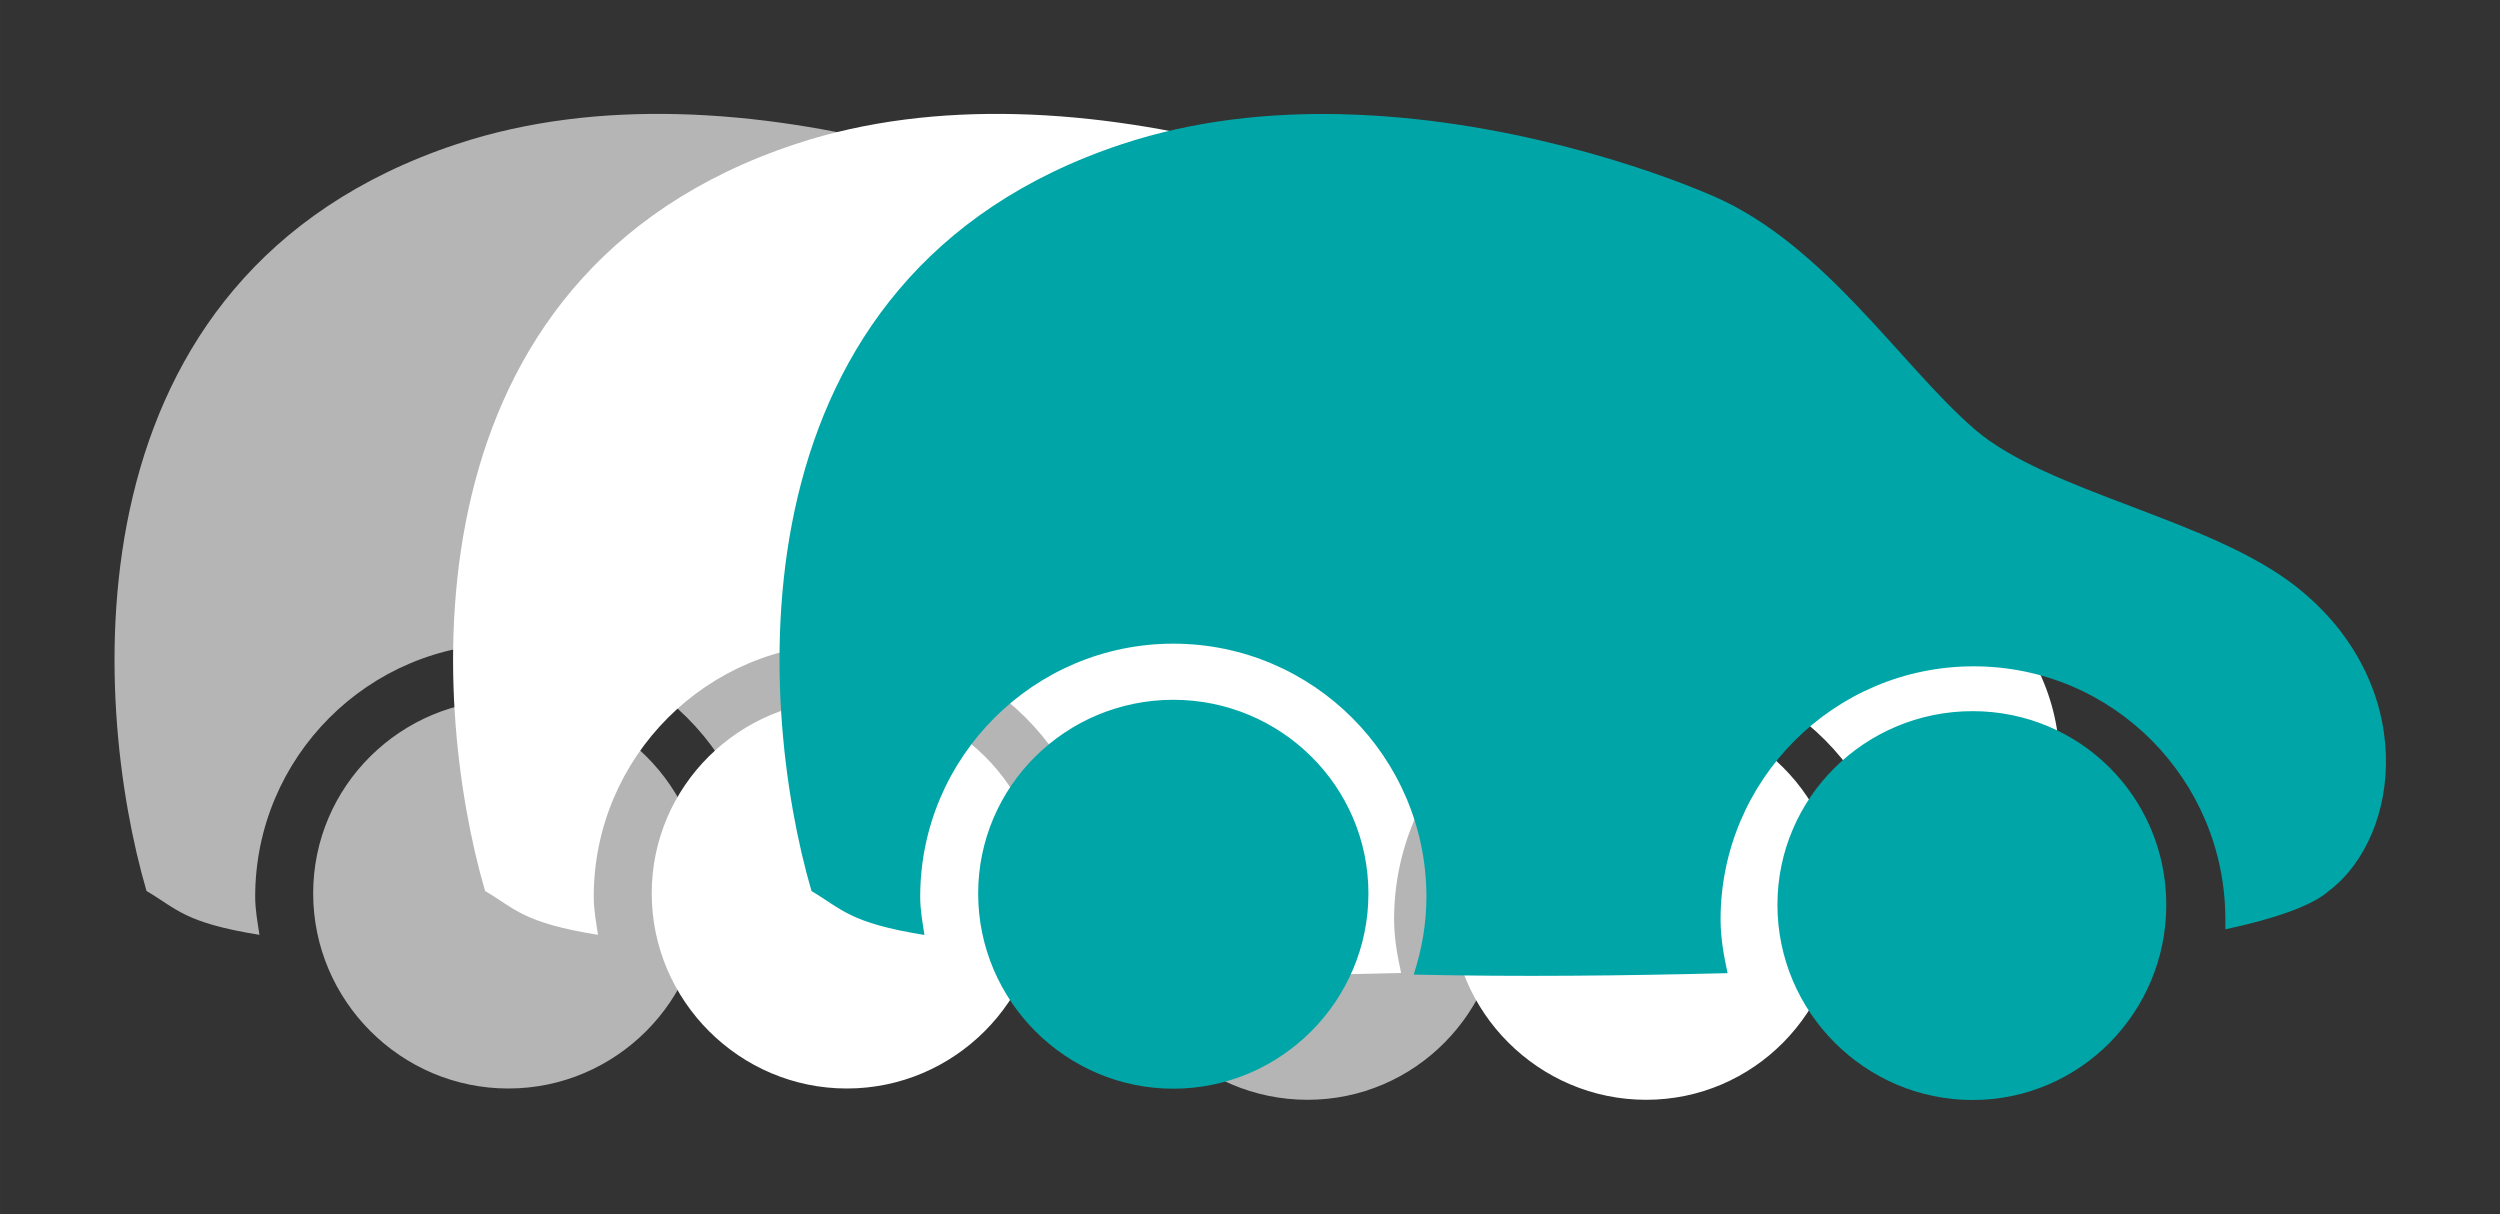 <?xml version="1.0" encoding="UTF-8" standalone="no"?>
<!-- Created with Inkscape (http://www.inkscape.org/) -->

<svg
   xmlns:dc="http://purl.org/dc/elements/1.1/"
   xmlns:cc="http://creativecommons.org/ns#"
   xmlns:rdf="http://www.w3.org/1999/02/22-rdf-syntax-ns#"
   xmlns:svg="http://www.w3.org/2000/svg"
   xmlns="http://www.w3.org/2000/svg"
   xmlns:sodipodi="http://sodipodi.sourceforge.net/DTD/sodipodi-0.dtd"
   xmlns:inkscape="http://www.inkscape.org/namespaces/inkscape"
   width="21.923mm"
   height="10.646mm"
   viewBox="0 0 77.679 37.722"
   id="svg3370"
   version="1.1"
   inkscape:version="0.91 r13725"
   sodipodi:docname="histovec-logo-droite.svg"
   inkscape:export-filename="/home/antoinefa/src/histovec/poc/frontend/src/assets/img/histovec-logo-droite.png"
   inkscape:export-xdpi="600.49219"
   inkscape:export-ydpi="600.49219">
  <rect x="0" y="0" width="77.679" height="37.722" fill="#333333" stroke="none"/>
  <defs
     id="defs3372" />
  <sodipodi:namedview
     id="base"
     pagecolor="#ffffff"
     bordercolor="#666666"
     borderopacity="1.0"
     inkscape:pageopacity="0.0"
     inkscape:pageshadow="2"
     inkscape:zoom="11.2"
     inkscape:cx="-0.48443129"
     inkscape:cy="13.037901"
     inkscape:document-units="px"
     inkscape:current-layer="layer1"
     showgrid="false"
     inkscape:window-width="1920"
     inkscape:window-height="1056"
     inkscape:window-x="0"
     inkscape:window-y="24"
     inkscape:window-maximized="1"
     fit-margin-top="1"
     fit-margin-left="1"
     fit-margin-right="1"
     fit-margin-bottom="1" />
  <g
     inkscape:label="Calque 1"
     inkscape:groupmode="layer"
     id="layer1"
     transform="translate(868.48,40.784)">
    <path
       style="display:inline;fill:#b5b5b5;fill-opacity:1;stroke:none"
       d="m 617.539,195.684 c -4.849,0.114 -9.294,1.631 -11.26,2.486 -3.373,1.468 -5.703,5.167 -7.91,7.064 -2.207,1.897 -7.119,2.702 -9.723,4.754 -3.7,2.916 -3.218,7.538 -0.982,9.223 0.5,0.44 1.611,0.831 3.125,1.156 -0.003,-0.101 0,-0.196 0,-0.299 0,-4.227 3.396,-7.666 7.623,-7.666 4.227,0 7.664,3.439 7.664,7.666 0,0.561 -0.098,1.1 -0.213,1.627 3.107,0.077 6.351,0.116 9.506,0.043 -0.242,-0.745 -0.385,-1.53 -0.385,-2.355 0,-4.227 3.437,-7.666 7.664,-7.666 4.227,0 7.666,3.439 7.666,7.666 0,0.398 -0.071,0.775 -0.129,1.156 2.279,-0.366 2.505,-0.792 3.42,-1.328 1.671,-5.731 2.558,-18.656 -9.398,-22.619 -2.176,-0.722 -4.464,-0.96 -6.668,-0.908 z m 5.109,17.732 c -3.252,0 -5.908,2.615 -5.908,5.867 0,3.252 2.656,5.91 5.908,5.91 3.252,0 5.91,-2.658 5.91,-5.91 0,-3.252 -2.658,-5.867 -5.91,-5.867 z m -24.205,0.344 c -3.252,0 -5.865,2.613 -5.865,5.865 0,3.252 2.613,5.91 5.865,5.91 3.252,0 5.91,-2.658 5.91,-5.91 0,-3.252 -2.658,-5.865 -5.91,-5.865 z"
       id="path4756-2-3-4-1"
       inkscape:connector-curvature="0"
       transform="matrix(-1.026,-1.7432557e-8,-1.7432557e-8,1.026,-213.849,-238.01)" />
    <path
       style="display:inline;fill:#ffffff;fill-opacity:1;stroke:none"
       d="m 607.286,195.684 c -4.849,0.114 -9.294,1.631 -11.26,2.486 -3.373,1.468 -5.703,5.167 -7.91,7.064 -2.207,1.897 -7.119,2.702 -9.723,4.754 -3.7,2.916 -3.218,7.538 -0.982,9.223 0.5,0.44 1.611,0.831 3.125,1.156 -0.003,-0.101 0,-0.196 0,-0.299 0,-4.227 3.396,-7.666 7.623,-7.666 4.227,0 7.664,3.439 7.664,7.666 0,0.561 -0.098,1.1 -0.213,1.627 3.107,0.077 6.351,0.116 9.506,0.043 -0.242,-0.745 -0.385,-1.53 -0.385,-2.355 0,-4.227 3.437,-7.666 7.664,-7.666 4.227,0 7.666,3.439 7.666,7.666 0,0.398 -0.071,0.775 -0.129,1.156 2.279,-0.366 2.505,-0.792 3.42,-1.328 1.671,-5.731 2.558,-18.656 -9.398,-22.619 -2.176,-0.722 -4.464,-0.96 -6.668,-0.908 z m 5.109,17.732 c -3.252,0 -5.908,2.615 -5.908,5.867 0,3.252 2.656,5.91 5.908,5.91 3.252,0 5.91,-2.658 5.91,-5.91 0,-3.252 -2.658,-5.867 -5.91,-5.867 z m -24.205,0.344 c -3.252,0 -5.865,2.613 -5.865,5.865 0,3.252 2.613,5.91 5.865,5.91 3.252,0 5.91,-2.658 5.91,-5.91 0,-3.252 -2.658,-5.865 -5.91,-5.865 z"
       id="path4756-2-9-2"
       inkscape:connector-curvature="0"
       transform="matrix(-1.026,-1.7432557e-8,-1.7432557e-8,1.026,-213.849,-238.01)" />
    <path
       style="display:inline;fill:#00a6a7;fill-opacity:1;stroke:none"
       d="m -826.781,-37.234 c 4.976,0.117 9.536,1.674 11.553,2.551 3.461,1.506 5.851,5.302 8.116,7.248 2.265,1.946 7.304,2.773 9.976,4.878 3.797,2.992 3.302,7.734 1.008,9.463 -0.513,0.451 -1.653,0.853 -3.206,1.186 0,-0.104 1e-4,-0.201 -10e-5,-0.307 0,-4.337 -3.484,-7.865 -7.821,-7.865 -4.337,0 -7.864,3.528 -7.864,7.865 10e-5,0.576 0.101,1.128 0.218,1.669 -3.188,0.079 -6.516,0.119 -9.753,0.044 0.249,-0.765 0.395,-1.57 0.395,-2.417 -10e-5,-4.337 -3.526,-7.865 -7.864,-7.865 -4.337,10e-6 -7.865,3.528 -7.865,7.865 0,0.408 0.072,0.795 0.132,1.186 -2.338,-0.375 -2.57,-0.812 -3.509,-1.363 -1.715,-5.88 -2.625,-19.141 9.643,-23.208 2.233,-0.74 4.58,-0.985 6.841,-0.932 z m -5.242,18.194 c 3.337,0 6.062,2.683 6.062,6.02 0,3.337 -2.725,6.064 -6.062,6.064 -3.337,0 -6.064,-2.727 -6.064,-6.064 0,-3.337 2.727,-6.02 6.064,-6.02 z m 24.835,0.353 c 3.337,2e-5 6.018,2.681 6.018,6.018 0,3.337 -2.681,6.064 -6.018,6.064 -3.337,0 -6.064,-2.727 -6.064,-6.064 0,-3.337 2.727,-6.018 6.064,-6.018 z"
       id="path4756-4-7"
       inkscape:connector-curvature="0" />
  </g>
</svg>
